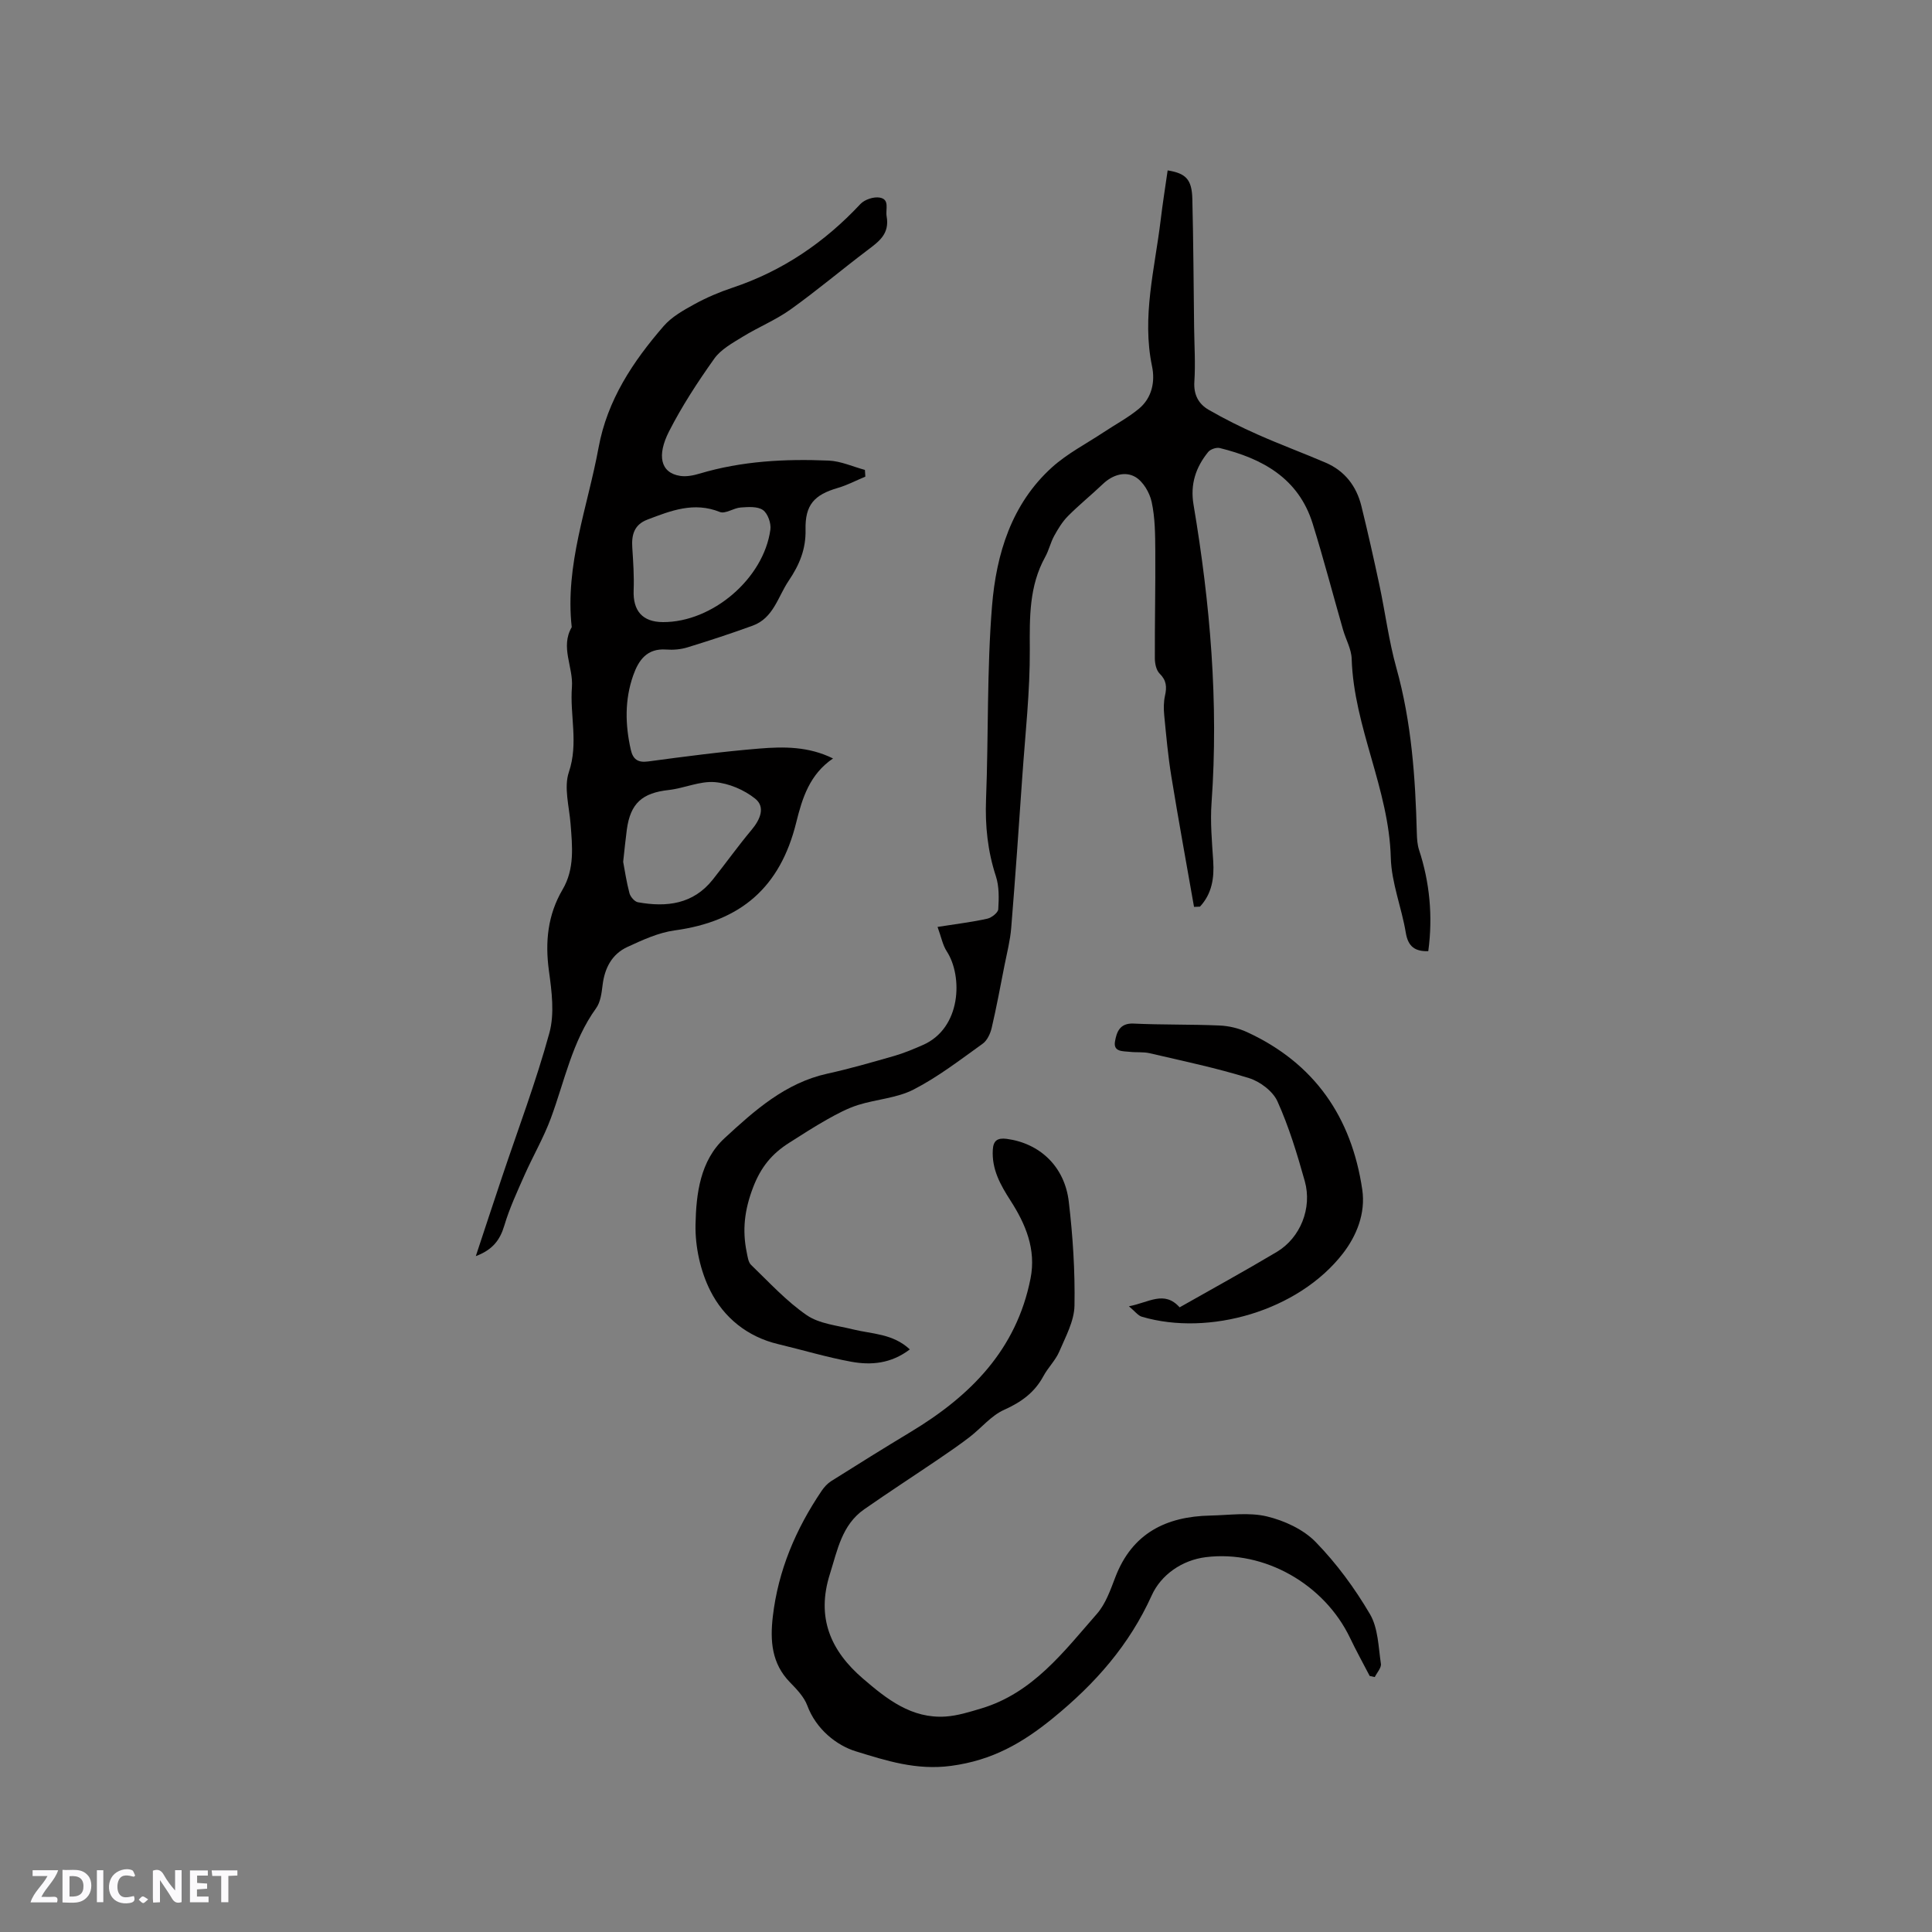 <svg enable-background="new 0 0 400 400" viewBox="0 0 400 400" xmlns="http://www.w3.org/2000/svg"><rect x="0" y="0" width="400" height="400" fill="#808080" stroke="none"/><g fill="#fbfafc"><path d="m37.59 393.81c-.92.31-1.52.05-2-.78-.7-1.2-1.52-2.34-2.47-3.78v4.59c-.55.03-.95.05-1.41.07-.03-.37-.06-.64-.06-.91 0-1.91 0-3.81 0-5.7 1.13-.41 1.77-.03 2.29.91.62 1.11 1.38 2.14 2.31 3.19v-4.2h1.35v6.61z"/><path d="m12.94 393.88v-6.75c1.9.19 3.93-.54 5.37 1.29.8 1.01.78 2.88.03 3.97-1.37 1.97-3.4 1.51-5.4 1.49m1.45-1.22c2.04.12 2.92-.58 2.89-2.21-.03-1.51-.98-2.19-2.89-2z"/><path d="m11.81 393.87h-5.49c.68-2.18 2.47-3.48 3.51-5.45h-3.08v-1.21h5.29c-.71 2.13-2.44 3.48-3.47 5.51.86 0 1.63.04 2.39-.01.79-.05 1.14.21.85 1.16"/><path d="m39.33 393.86v-6.61h3.7v1.07h-2.22v1.52c.68.04 1.34.09 2.07.13v1.07c-.72.05-1.38.09-2.1.14v1.48h2.4v1.19h-3.85z"/><path d="m27.71 388.56c-1.15-.3-2.46-.61-3.1.64-.37.73-.41 1.93-.06 2.67.63 1.35 1.99.93 3.17.68.35.94-.01 1.32-.93 1.46-1.62.25-3.05-.27-3.76-1.48-.73-1.24-.6-3.03.31-4.17.88-1.11 2.71-1.7 4-1.16.32.13.44.74.65 1.12-.1.08-.19.16-.28.24"/><path d="m49.15 387.24v1.07c-.59.02-1.17.05-1.87.08v5.44h-1.48v-5.44h-1.85c-.05-.4-.08-.73-.13-1.15z"/><path d="m20.06 387.21h1.33v6.62h-1.33z"/><path d="m30.68 393.25c-.49.38-.8.79-1.05.76-.32-.05-.6-.45-.9-.7.26-.24.51-.64.8-.67.29-.04.62.3 1.15.61"/></g><path d="m188.37 279.38c-3.91 2.97-8.04 3.3-12.14 2.55-5.09-.93-10.07-2.44-15.11-3.64-6.39-1.52-11.26-5.49-14.05-11.04-2.06-4.08-3.16-9.12-3.07-13.7.13-6.38.95-13.24 6.02-17.91 6.2-5.72 12.56-11.43 21.27-13.35 4.65-1.02 9.23-2.35 13.81-3.66 2.02-.58 3.98-1.41 5.92-2.25 8.05-3.48 8.34-14.27 5-19.41-.85-1.3-1.14-2.96-1.91-5.06 3.92-.62 7.13-1 10.28-1.7.9-.2 2.24-1.24 2.29-1.96.14-2.27.2-4.71-.49-6.83-1.71-5.22-2.25-10.45-2.04-15.93.52-13.35.16-26.75 1.24-40.05.88-10.71 4.01-21.1 12.43-28.7 3.16-2.85 7.09-4.87 10.68-7.25 2.45-1.63 5.1-3.03 7.34-4.9 2.66-2.23 3.34-5.57 2.68-8.74-2.15-10.28.57-20.21 1.78-30.26.41-3.45.96-6.88 1.45-10.31 3.78.6 5.01 1.88 5.11 5.88.22 8.9.26 17.81.37 26.72.05 3.71.29 7.43.05 11.13-.18 2.71.87 4.63 2.97 5.84 3.28 1.89 6.69 3.59 10.15 5.12 4.63 2.06 9.4 3.82 14.06 5.82 3.97 1.71 6.38 4.85 7.4 8.98 1.34 5.44 2.57 10.92 3.74 16.4 1.21 5.69 1.94 11.51 3.5 17.1 3.14 11.24 3.94 22.71 4.24 34.27.03 1.15.11 2.35.46 3.43 2.19 6.64 2.89 13.73 1.91 20.96-2.65.07-4.16-.85-4.65-3.79-.86-5.22-2.97-10.34-3.11-15.55-.37-14.23-7.65-27.01-8.1-41.18-.06-2.04-1.22-4.03-1.8-6.07-2.1-7.31-4.02-14.68-6.28-21.94-2.92-9.38-10.38-13.46-19.24-15.64-.71-.17-1.93.25-2.39.82-2.57 3.17-3.75 6.68-3.03 10.92 3.44 20.42 5.21 40.95 3.73 61.69-.29 3.99.08 8.04.34 12.05.24 3.59-.28 6.82-2.74 9.47-.41.02-.82.03-1.23.05-1.58-9.01-3.23-18.01-4.7-27.04-.68-4.18-1.06-8.41-1.47-12.63-.13-1.34-.13-2.76.16-4.06.4-1.78.32-3.17-1.11-4.57-.7-.69-.99-2.08-.99-3.15-.03-7.42.14-14.84.09-22.27-.02-3.38-.04-6.84-.75-10.11-.41-1.93-1.77-4.25-3.4-5.19-2.12-1.22-4.7-.43-6.68 1.45-2.38 2.27-4.95 4.34-7.26 6.67-1.15 1.16-2.04 2.63-2.84 4.08-.76 1.38-1.1 3-1.87 4.38-3.32 6.01-3.22 12.43-3.18 19.08.05 8.77-.94 17.55-1.55 26.32-.72 10.47-1.45 20.94-2.3 31.4-.21 2.6-.88 5.17-1.39 7.75-.85 4.32-1.65 8.65-2.65 12.94-.28 1.19-.93 2.61-1.87 3.28-4.65 3.33-9.23 6.88-14.29 9.48-3.47 1.79-7.71 2.01-11.52 3.21-2.24.71-4.36 1.85-6.42 3.01-2.67 1.5-5.25 3.18-7.84 4.82-3.53 2.24-5.84 4.98-7.47 9.25-1.77 4.64-2.26 8.81-1.31 13.42.19.9.31 2.03.9 2.6 3.74 3.6 7.29 7.5 11.52 10.41 2.62 1.8 6.31 2.13 9.56 2.94 3.97.98 8.28.86 11.79 4.15z" fill="#010000"/><path d="m179.16 98.68c-1.9.79-3.74 1.77-5.7 2.34-4.88 1.42-6.79 3.5-6.68 8.62.09 4.04-1.25 7.28-3.48 10.58-2.26 3.34-3.14 7.74-7.48 9.32-4.45 1.62-8.96 3.1-13.49 4.49-1.39.43-2.95.56-4.41.45-3.99-.29-5.72 2.22-6.83 5.38-1.77 5.04-1.66 10.2-.49 15.36.44 1.94 1.41 2.73 3.6 2.43 7.66-1.03 15.34-2.04 23.04-2.67 5.02-.41 10.15-.46 15.23 2.05-4.85 3.29-6.37 8.2-7.62 13.26-3.32 13.44-11.48 20.48-25.17 22.34-3.36.46-6.65 1.98-9.79 3.43-3.2 1.48-4.7 4.36-5.13 7.88-.2 1.65-.43 3.54-1.35 4.81-4.96 6.88-6.51 15.08-9.37 22.79-1.49 4.02-3.68 7.78-5.43 11.72-1.52 3.44-3.12 6.87-4.19 10.46-.89 2.99-2.39 5.02-5.91 6.35 1.91-5.78 3.65-11.07 5.42-16.35 3.33-9.93 7.05-19.76 9.81-29.85 1.1-4 .49-8.63-.09-12.87-.82-6-.25-11.59 2.82-16.82 2.54-4.32 2.02-8.95 1.66-13.61-.28-3.59-1.42-7.54-.35-10.72 2.02-5.98.18-11.76.63-17.58.32-4.16-2.45-8.29-.04-12.42-1.43-12.89 3.29-24.85 5.56-37.19 1.81-9.85 7.11-17.8 13.46-25.13 1.66-1.92 4.09-3.29 6.37-4.54 2.49-1.37 5.16-2.51 7.86-3.41 10.38-3.46 19.08-9.38 26.52-17.34.87-.93 2.76-1.55 4-1.33 2.12.37 1.17 2.4 1.43 3.89.65 3.67-1.65 5.24-4.04 7.05-5.33 4.03-10.44 8.35-15.87 12.23-3.08 2.2-6.67 3.65-9.91 5.65-2.11 1.3-4.5 2.6-5.87 4.53-3.43 4.82-6.7 9.83-9.38 15.09-2.49 4.9-1.81 8.54 2.32 9.18 1.29.2 2.73-.09 4.01-.47 8.75-2.62 17.73-3.08 26.75-2.7 2.52.11 5 1.26 7.49 1.93.04.46.06.93.09 1.39zm-41.91 30.12c10.22.05 20.86-8.99 22.25-19.15.18-1.31-.54-3.35-1.54-4.05-1.12-.79-3.05-.64-4.6-.53-1.47.1-3.19 1.38-4.32.93-5.37-2.16-10.12-.28-14.98 1.57-2.79 1.06-3.33 3.18-3.15 5.84.19 2.92.39 5.86.28 8.78-.17 4.28 1.83 6.59 6.06 6.61zm-8.23 49.63c.33 1.75.68 4.16 1.3 6.49.2.75 1.06 1.75 1.75 1.88 5.94 1.07 11.45.43 15.52-4.71 2.7-3.4 5.23-6.95 8.02-10.28 1.77-2.11 2.91-4.71.76-6.44-2.28-1.84-5.48-3.2-8.38-3.44-3.11-.25-6.32 1.27-9.53 1.63-5.48.6-7.93 2.73-8.68 8.18-.27 1.99-.46 4-.76 6.69z" fill="#010000"/><path d="m283.58 346.99c-1.36-2.62-2.79-5.2-4.06-7.86-5.31-11.12-17.71-18.23-29.84-16.74-5 .61-9.32 3.7-11.22 7.9-4.67 10.33-11.68 18.26-20.38 25.37-6.4 5.23-12.65 8.8-21.14 9.94-7.23.98-13.54-1.1-19.73-3-3.97-1.21-8.25-4.57-10.07-9.49-.67-1.8-2.2-3.38-3.59-4.81-3.79-3.89-4.13-8.58-3.55-13.59 1.11-9.58 4.77-18.15 10.12-26.06.52-.77 1.2-1.51 1.97-2 5.46-3.44 10.94-6.86 16.47-10.19 12.33-7.43 21.88-16.98 24.8-31.76 1.2-6.05-1.03-11.29-4.14-16.12-2.12-3.3-3.91-6.5-3.67-10.54.11-1.9.97-2.5 2.89-2.25 6.8.91 11.98 5.68 12.84 13 .84 7.14 1.31 14.36 1.18 21.54-.06 3.19-1.84 6.42-3.15 9.5-.78 1.82-2.32 3.3-3.27 5.06-1.84 3.43-4.62 5.42-8.17 7.01-2.67 1.2-4.7 3.76-7.1 5.61-2.13 1.64-4.36 3.16-6.59 4.68-5.07 3.44-10.22 6.78-15.25 10.29-4.63 3.23-5.54 8.43-7.11 13.41-2.85 8.99.12 15.87 6.85 21.65 4.94 4.25 10.07 8.32 17.12 7.85 2.48-.17 4.95-.95 7.36-1.67 10.68-3.19 17.08-11.75 23.95-19.59 1.82-2.07 2.81-4.97 3.83-7.62 3.48-9.07 10.5-12.54 19.65-12.73 3.92-.08 8.01-.71 11.72.18 3.62.87 7.55 2.68 10.1 5.3 4.32 4.44 8.09 9.57 11.23 14.92 1.7 2.88 1.75 6.79 2.27 10.28.13.84-.82 1.84-1.27 2.76-.36-.07-.71-.15-1.05-.23z" fill="#010000"/><path d="m233.73 270.45c4.13-.77 7.29-3.35 10.5.22 6.69-3.8 13.47-7.51 20.11-11.47 4.88-2.91 7.37-9.07 5.8-14.66-1.57-5.6-3.27-11.22-5.65-16.5-.95-2.12-3.62-4.13-5.93-4.84-6.73-2.09-13.66-3.54-20.53-5.14-1.32-.31-2.75-.13-4.12-.29-1.4-.16-3.45.07-3.06-2.16.33-1.9.97-3.82 3.83-3.69 5.93.28 11.87.14 17.8.4 1.93.08 3.96.56 5.71 1.37 13.95 6.43 21.63 17.58 23.85 32.59.73 4.96-1.2 9.62-4.03 13.27-9.26 11.91-27.73 17.15-41.58 13.07-.8-.22-1.4-1.08-2.7-2.17z" fill="#010000"/></svg>